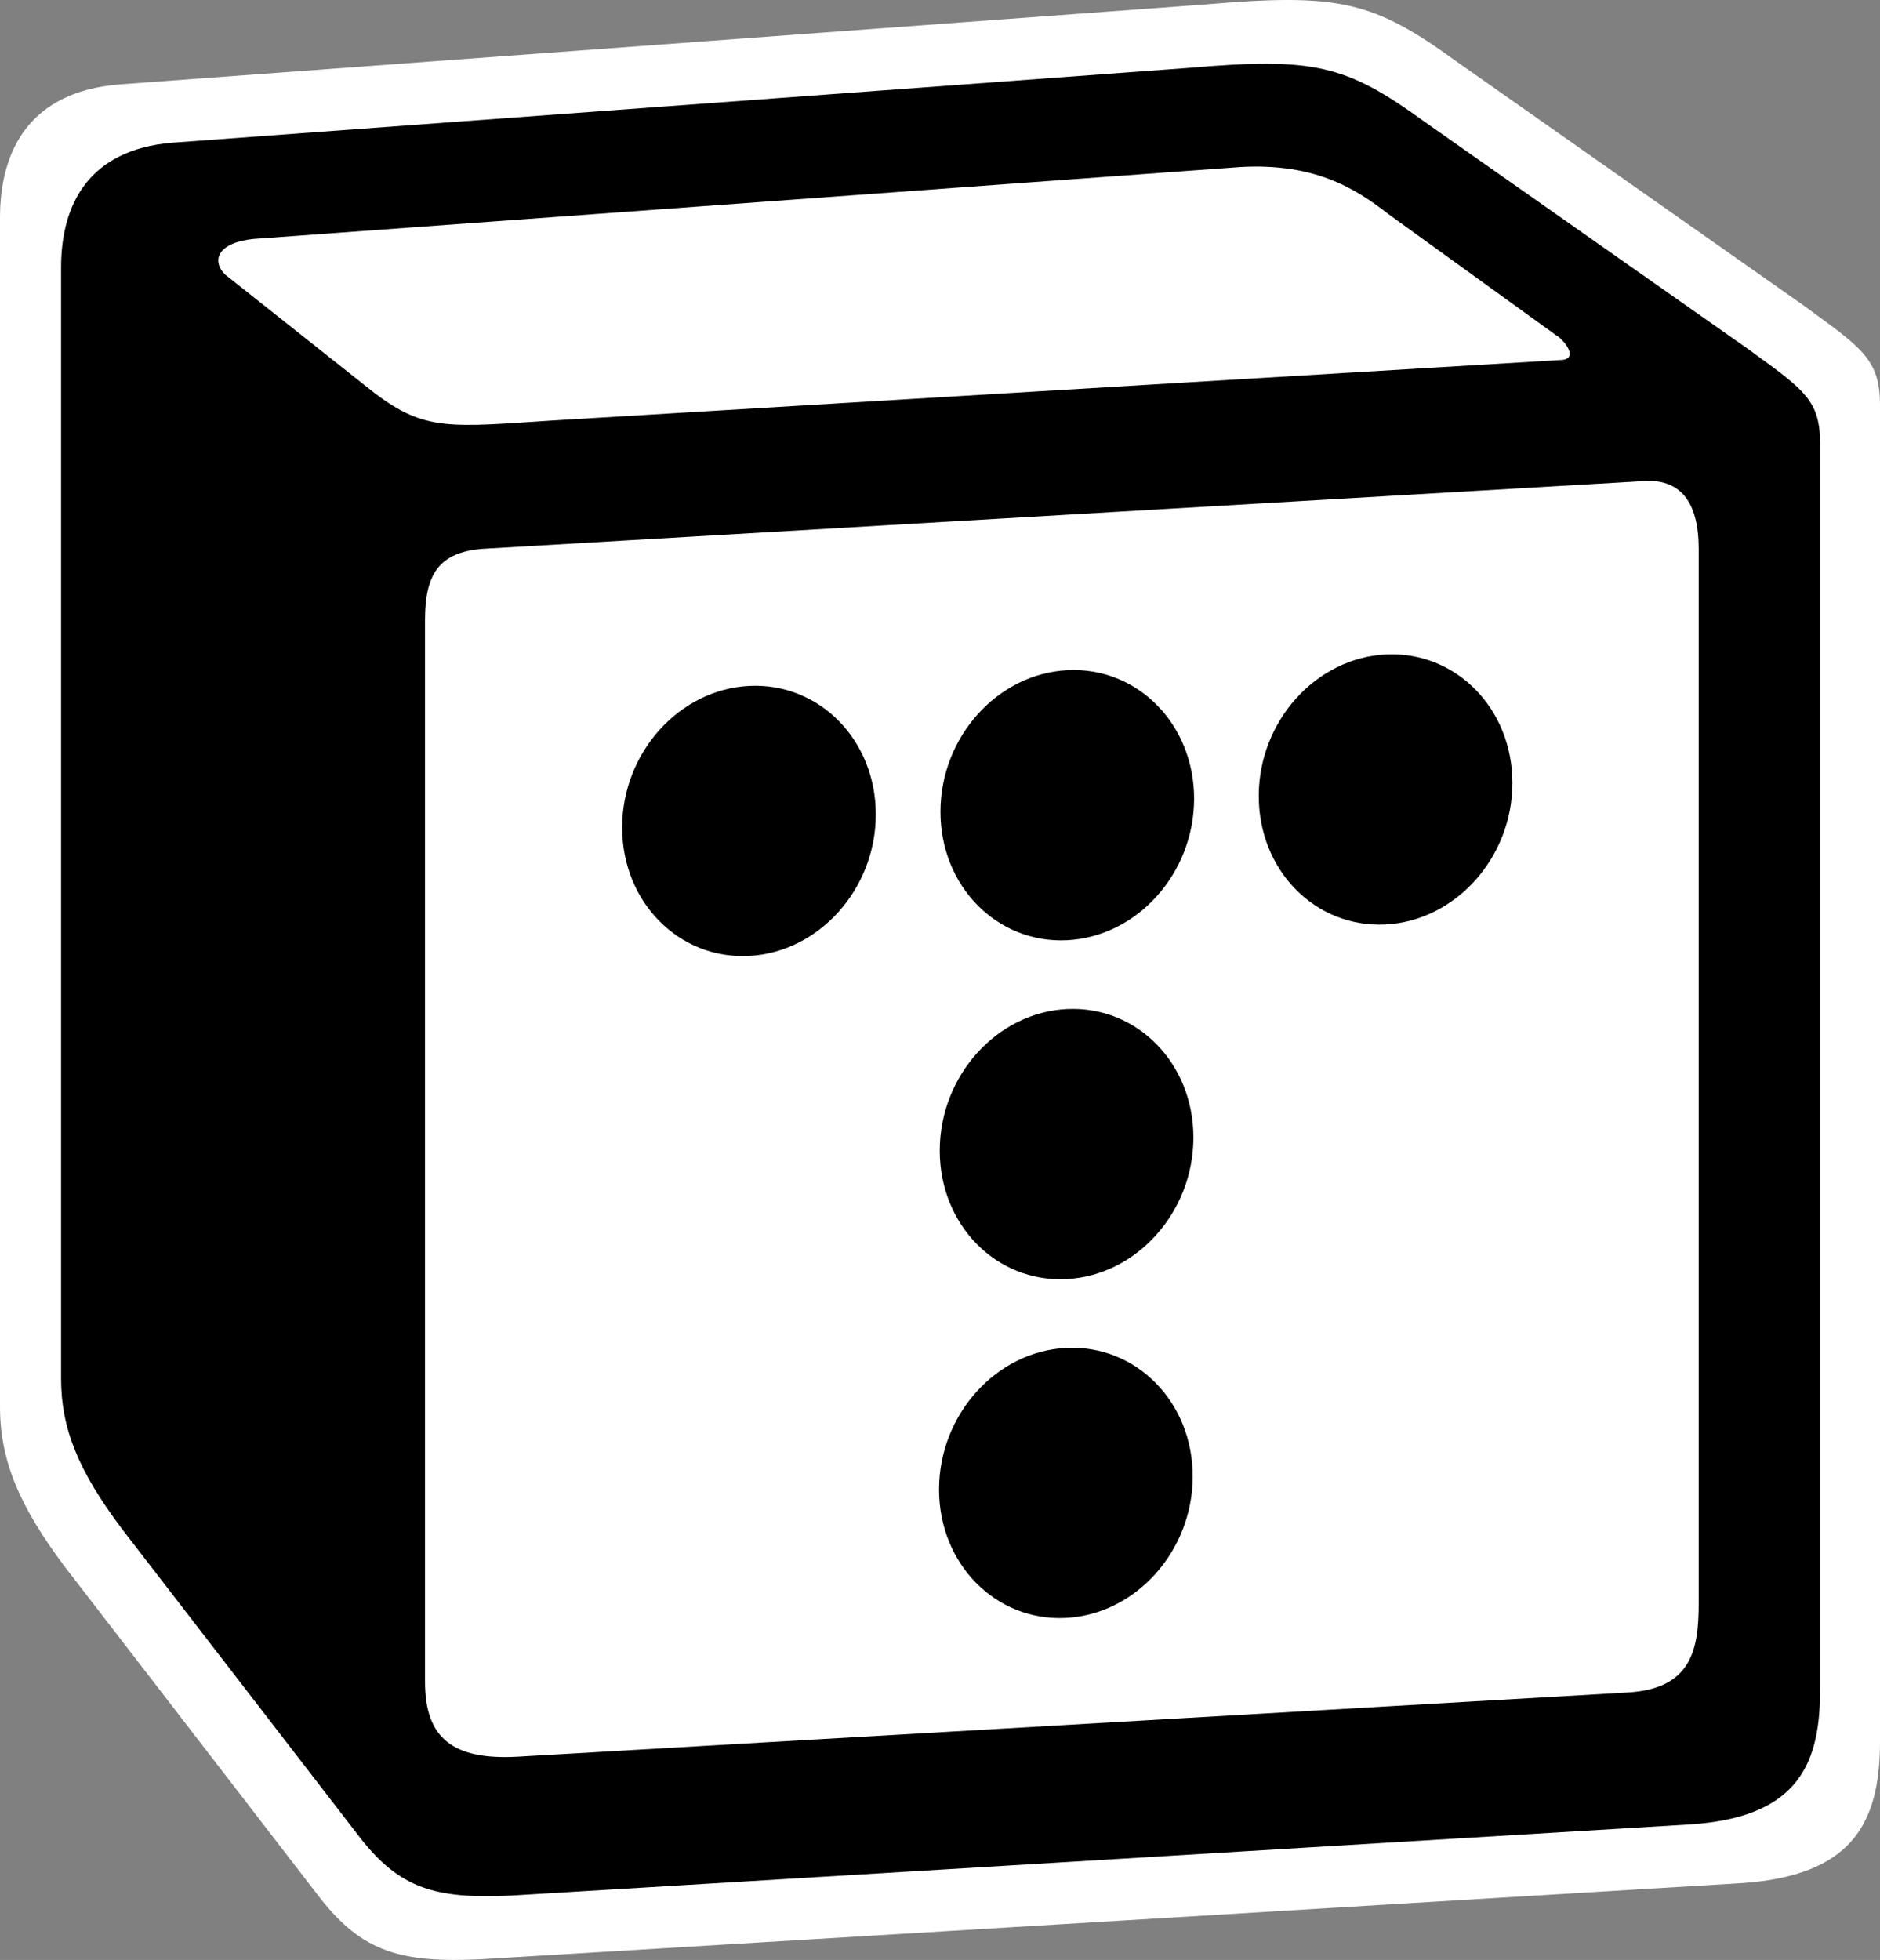 <svg width="236" height="246" viewBox="0 0 236 246" fill="none" xmlns="http://www.w3.org/2000/svg">
<rect x="0" y="0" width="236" height="246" fill="#808080" stroke="none"/>
<path fill-rule="evenodd" clip-rule="evenodd" d="M151.271 0.561L14.835 10.607C3.834 11.56 0 18.737 0 27.34V176.559C0 183.263 2.389 188.994 8.137 196.652L40.209 238.262C45.477 244.962 50.265 246.395 60.324 245.915L218.766 236.349C232.167 235.397 236 229.174 236 218.653V50.779C236 45.339 233.848 43.768 227.504 39.137C227.155 38.883 226.793 38.619 226.418 38.344L182.866 7.736C172.336 0.087 168.025 -0.876 151.271 0.561Z" fill="white"/>
<path fill-rule="evenodd" clip-rule="evenodd" d="M149.195 8.525L21.547 17.918C11.254 18.808 7.667 25.518 7.667 33.562V173.076C7.667 179.344 9.902 184.701 15.28 191.862L45.286 230.765C50.215 237.029 54.694 238.37 64.106 237.921L212.343 228.976C224.88 228.086 228.467 222.269 228.467 212.432V55.476C228.467 50.391 226.453 48.922 220.518 44.592C220.191 44.354 219.852 44.107 219.502 43.85L178.755 15.233C168.903 8.081 164.87 7.181 149.195 8.525ZM67.467 52.901C55.364 53.718 52.614 53.903 45.741 48.324L28.263 34.462C26.481 32.67 27.375 30.434 31.851 29.99L154.57 21.046C164.868 20.15 170.241 23.733 174.274 26.861L195.323 42.067C196.219 42.512 198.455 45.192 195.766 45.192L69.029 52.796L67.467 52.901ZM53.35 211.088V77.838C53.35 72.026 55.142 69.341 60.513 68.889L206.066 60.396C211.004 59.949 213.239 63.082 213.239 68.889V201.246C213.239 207.063 212.341 211.989 204.276 212.432L64.993 220.485C56.932 220.929 53.35 218.249 53.35 211.088Z" fill="black"/>
<path d="M93.985 119.984C102.778 119.55 109.922 111.611 109.941 102.251C109.96 92.892 102.848 85.657 94.055 86.091C85.263 86.526 78.119 94.465 78.1 103.825C78.08 113.184 85.193 120.419 93.985 119.984Z" fill="black"/>
<path d="M133.943 118.01C142.736 117.576 149.879 109.636 149.898 100.277C149.918 90.918 142.806 83.683 134.013 84.117C125.22 84.552 118.077 92.491 118.057 101.85C118.038 111.21 125.15 118.445 133.943 118.01Z" fill="black"/>
<path d="M133.855 160.543C142.648 160.108 149.791 152.169 149.811 142.809C149.83 133.45 142.718 126.215 133.925 126.65C125.132 127.084 117.989 135.023 117.969 144.383C117.95 153.742 125.062 160.977 133.855 160.543Z" fill="black"/>
<path d="M133.767 203.075C142.56 202.64 149.703 194.701 149.723 185.342C149.742 175.982 142.63 168.747 133.837 169.182C125.044 169.616 117.901 177.556 117.881 186.915C117.862 196.274 124.974 203.509 133.767 203.075Z" fill="black"/>
<path d="M173.9 116.036C182.693 115.602 189.836 107.662 189.856 98.303C189.875 88.944 182.763 81.709 173.97 82.143C165.177 82.578 158.034 90.517 158.015 99.876C157.995 109.235 165.107 116.47 173.9 116.036Z" fill="black"/>
</svg>
